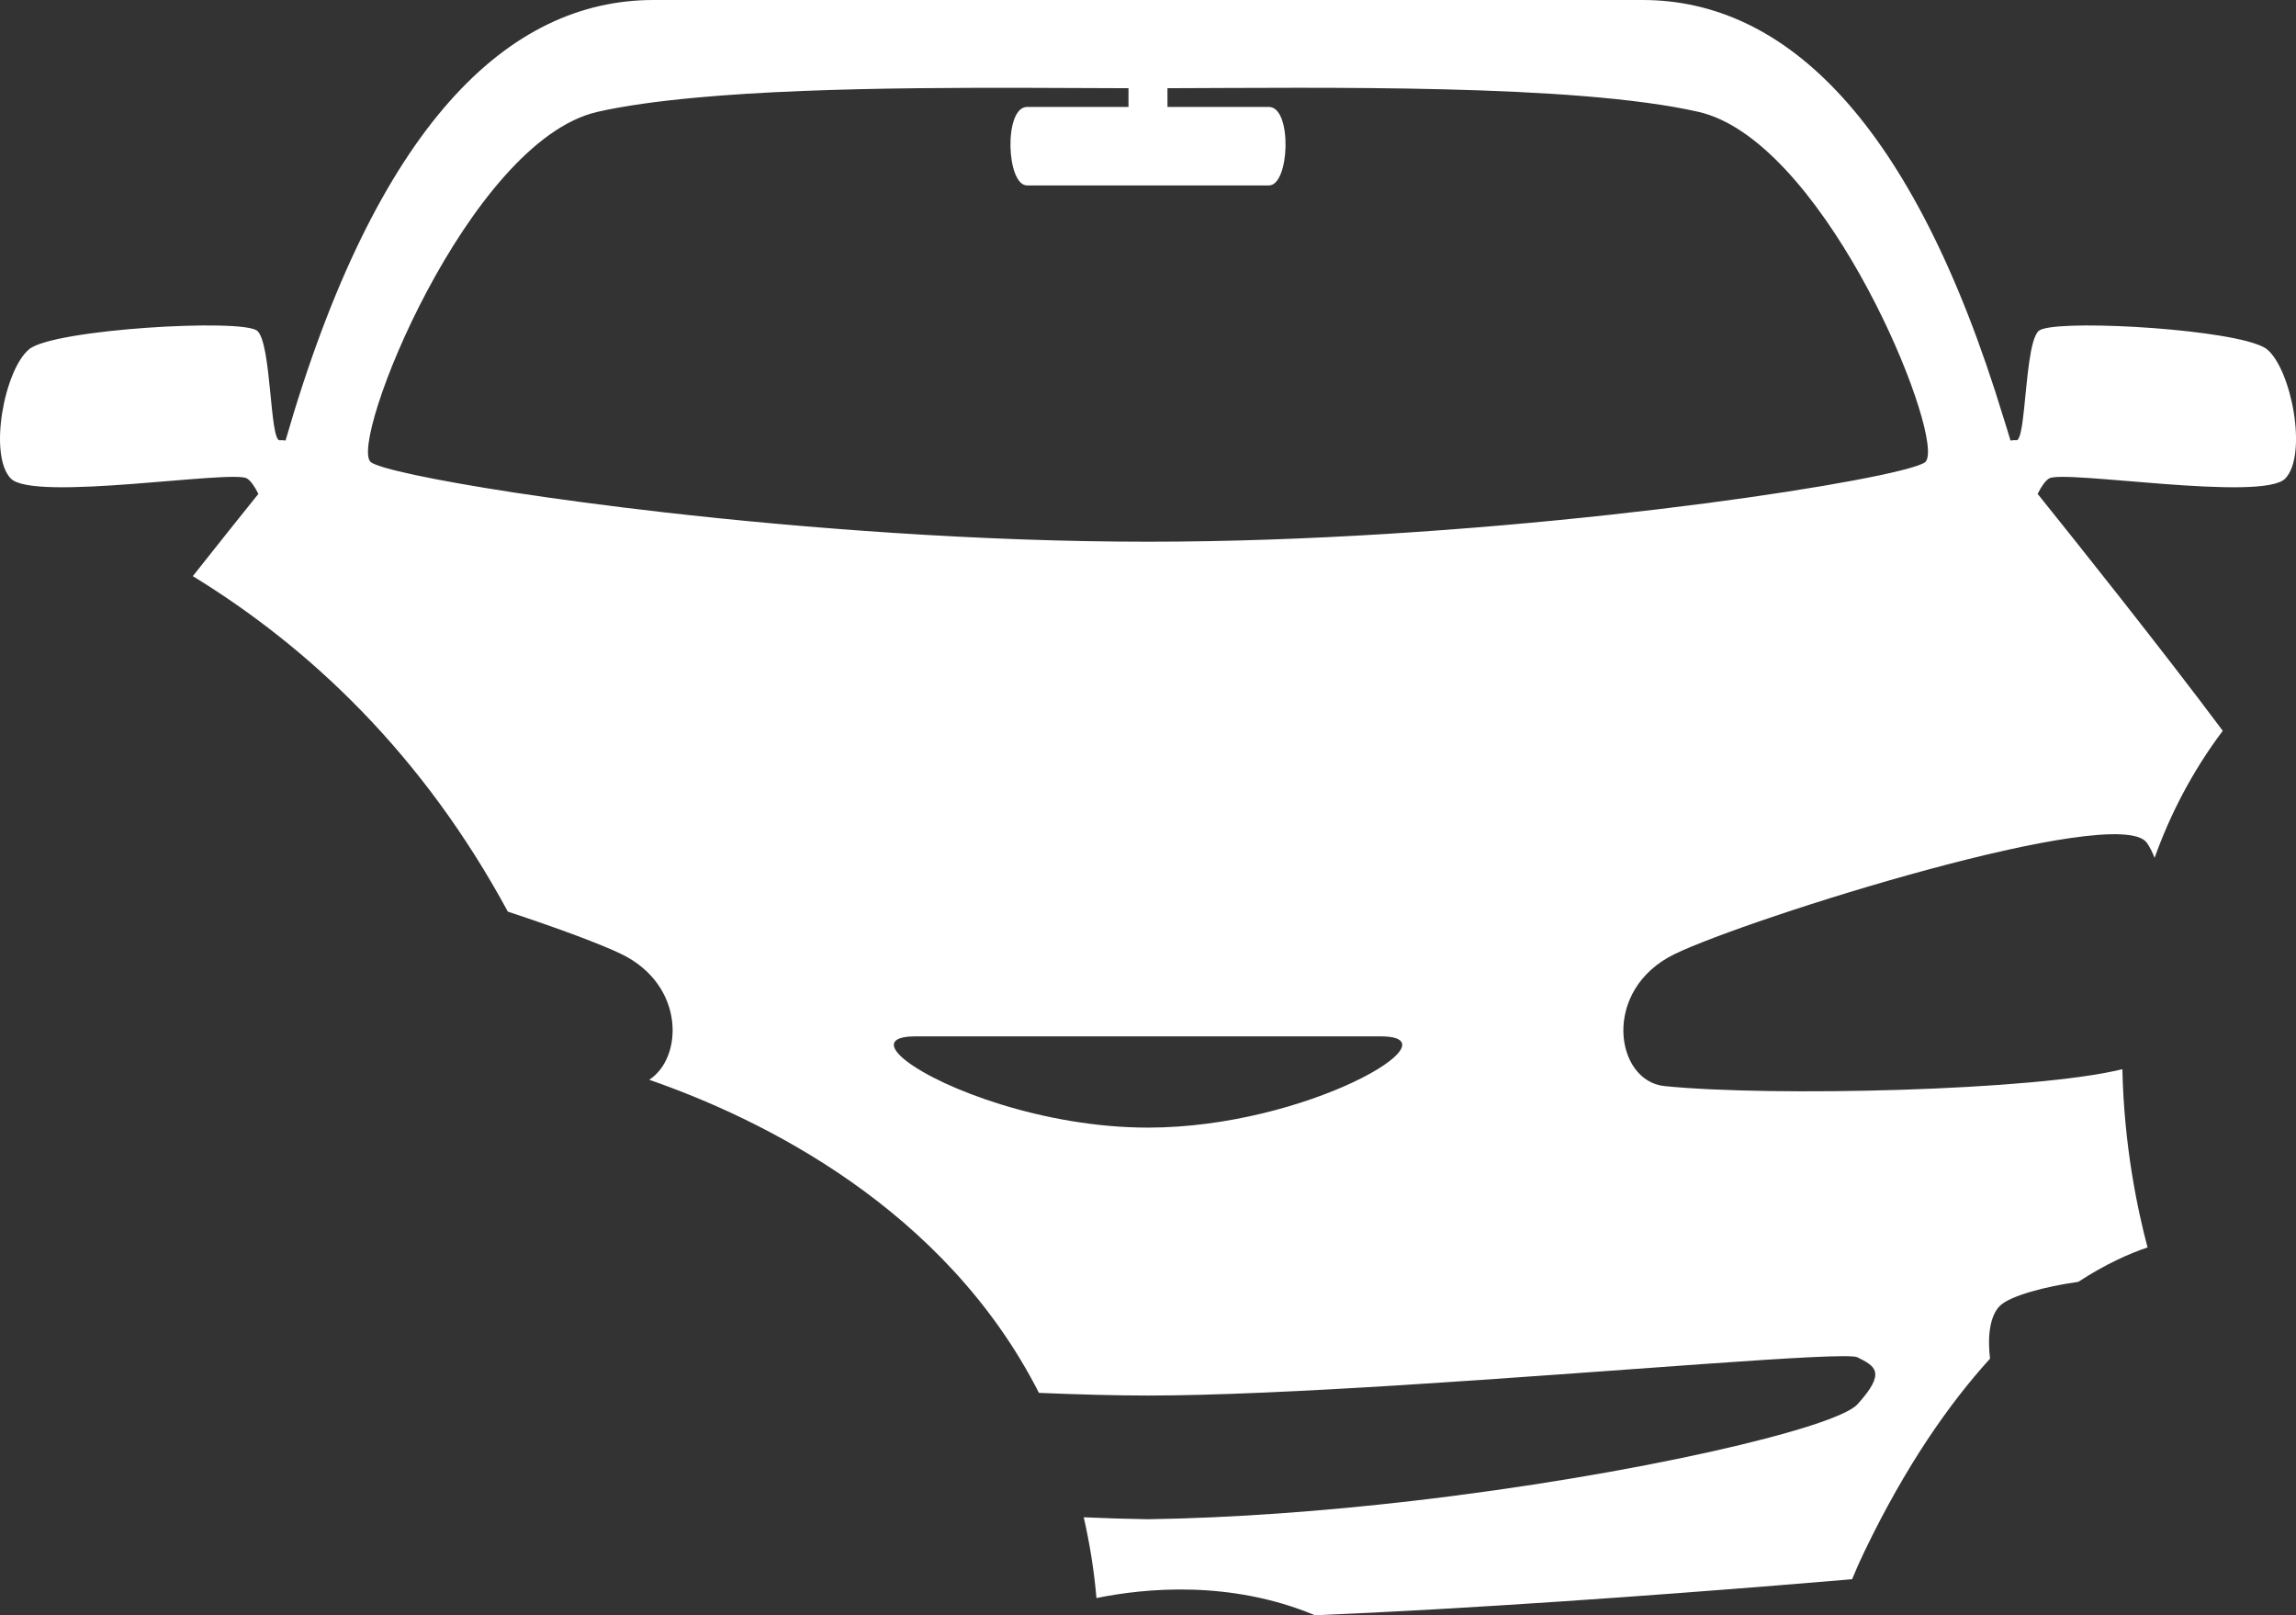 <svg version="1.1" id="图层_1" x="0px" y="0px" width="96.252px" height="67.693px" viewBox="0 0 96.252 67.693" enable-background="new 0 0 96.252 67.693" xml:space="preserve" xmlns="http://www.w3.org/2000/svg" xmlns:xlink="http://www.w3.org/1999/xlink" xmlns:xml="http://www.w3.org/XML/1998/namespace">
  <rect x="0" y="0" width="96.252" height="67.693" fill="#333333" stroke="none"/>
  <path fill="#FFFFFF" d="M83.425,56.941c-0.102-0.834-0.041-1.791,0.436-2.234c0.428-0.398,1.871-0.793,3.263-0.984
	c1.142-0.746,2.14-1.187,2.905-1.443c-0.416-1.563-0.99-4.266-1.055-7.471c-3.617,0.906-14.705,1.161-19.193,0.709
	c-2.088-0.211-2.658-4.041,0.426-5.535c3.086-1.494,18.559-6.369,19.791-4.664c0.122,0.168,0.229,0.389,0.326,0.633
	c0.648-1.813,1.573-3.615,2.857-5.325c-2.572-3.444-6.196-7.983-7.76-9.929c0.145-0.289,0.307-0.535,0.477-0.645
	c0.602-0.379,8.957,0.994,9.906,0c0.945-0.99,0.258-4.58-0.775-5.42c-0.088-0.072-0.24-0.139-0.418-0.205
	c-1.924-0.703-8.594-1.047-9.145-0.561c-0.374,0.333-0.482,2.045-0.615,3.279c-0.08,0.756-0.168,1.332-0.332,1.305
	c-0.059-0.01-0.143-0.004-0.236,0.012c-0.094-0.327-0.194-0.628-0.291-0.945C80.189,5.002,74.802,0,68.857,0
	c-6.295,0-2.838,0-20.732,0c-16.809,0-14.775,0-19.69,0c-0.315,0-0.658,0-1.038,0C21.298,0,15.787,5.236,11.97,18.463
	c-0.095-0.016-0.177-0.021-0.236-0.012c-0.431,0.074-0.345-4.047-0.947-4.584c-0.603-0.531-8.529-0.074-9.561,0.766
	c-1.035,0.84-1.724,4.43-0.775,5.42c0.947,0.994,9.302-0.379,9.904,0c0.17,0.109,0.331,0.355,0.477,0.645
	c-0.64,0.796-1.632,2.034-2.749,3.448c4.896,2.997,9.634,7.456,13.206,14.06c2.146,0.709,3.914,1.369,4.756,1.777
	c2.676,1.296,2.6,4.344,1.172,5.27c4.705,1.632,12.391,5.371,16.337,13.122c1.688,0.07,3.245,0.112,4.571,0.112
	c2.8,0,6.609-0.186,10.566-0.432c8.95-0.559,18.661-1.428,19.174-1.172c0.738,0.371,1.232,0.619,0,1.973
	c-0.891,0.982-9.25,2.959-18.705,4.053c-3.637,0.42-7.436,0.709-11.035,0.762c-0.887-0.014-1.787-0.041-2.693-0.082
	c0.244,1.072,0.431,2.195,0.533,3.385c2.035-0.416,5.614-0.762,9.16,0.721c1.631-0.068,3.318-0.152,5.008-0.248
	c7.059-0.399,14.178-0.979,17.51-1.262c0.156-0.381,0.325-0.764,0.51-1.148C79.885,61.438,81.703,58.837,83.425,56.941z
	 M21.544,20.641c-3.41-0.523-5.648-1.01-5.994-1.27c-0.986-0.74,4.072-13.449,9.5-14.684c1.137-0.258,2.541-0.447,4.094-0.592
	c5.563-0.518,13.148-0.41,18.164-0.398v0.785c0,0-3.271,0-4.252,0c-0.982,0-0.873,3.289,0,3.289c0.871,0,5.068,0,5.068,0
	s4.199,0,5.072,0s0.982-3.289,0-3.289c-0.98,0-4.254,0-4.254,0V3.697c6.418-0.016,17.053-0.191,22.258,0.99
	c5.063,1.151,9.801,12.275,9.619,14.373c-0.014,0.152-0.051,0.262-0.117,0.311c-0.121,0.092-0.475,0.21-1.027,0.348
	c-3.957,0.989-18.199,2.984-31.551,2.984c-7.063,0-14.377-0.559-20.285-1.231C25.482,21.203,23.349,20.916,21.544,20.641z
	 M48.125,47.258c-4.379,0-8.652-1.652-10.119-2.785c-0.63-0.486-0.742-0.875-0.127-0.998c0.132-0.027,0.297-0.041,0.498-0.041
	c3.334,0,9.748,0,9.748,0s6.418,0,9.75,0S54.789,47.258,48.125,47.258z" class="color c1"/>
</svg>